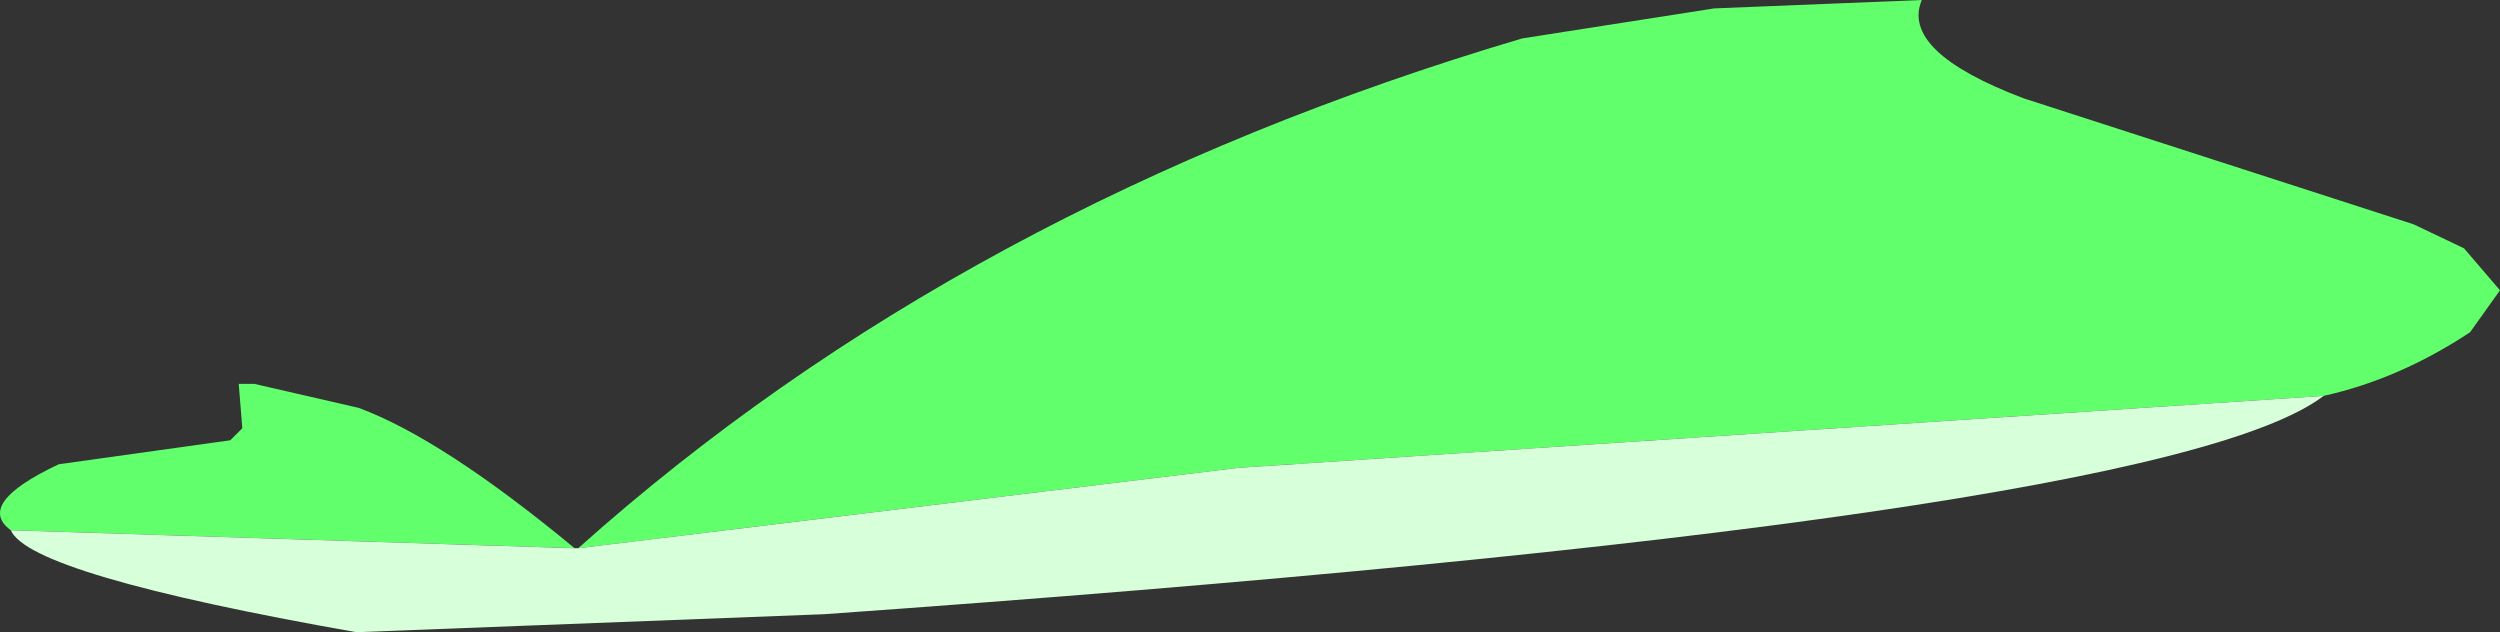 <?xml version="1.0" encoding="UTF-8" standalone="no"?>
<svg xmlns:xlink="http://www.w3.org/1999/xlink" height="26.35px" width="104.2px" xmlns="http://www.w3.org/2000/svg">
  <rect width="100%" height="100%" fill="#333333" stroke="none"/>
  <g transform="matrix(1.0, 0.0, 0.0, 1.0, 158.6, 13.25)">
    <path d="M-134.5 9.6 Q-118.45 -4.75 -95.15 -11.65 L-87.15 -12.9 -78.5 -13.25 Q-79.4 -11.1 -74.25 -9.15 L-58.0 -3.9 -55.9 -2.9 -54.4 -1.15 -55.65 0.6 Q-58.6 2.55 -61.75 3.25 L-107.0 6.25 -134.5 9.6 M-158.15 8.85 Q-159.65 7.75 -156.15 6.1 L-149.0 5.1 -148.5 4.6 -148.65 2.75 -148.0 2.75 -143.65 3.75 Q-140.15 5.05 -134.65 9.6 L-158.15 8.85" fill="#62ff6c" fill-rule="evenodd" stroke="none"/>
    <path d="M-61.75 3.25 Q-68.5 8.4 -124.25 12.35 L-143.75 13.1 Q-157.35 10.7 -158.15 8.85 L-134.65 9.6 -134.5 9.6 -107.0 6.25 -61.75 3.25" fill="#d7ffd9" fill-rule="evenodd" stroke="none"/>
  </g>
</svg>
